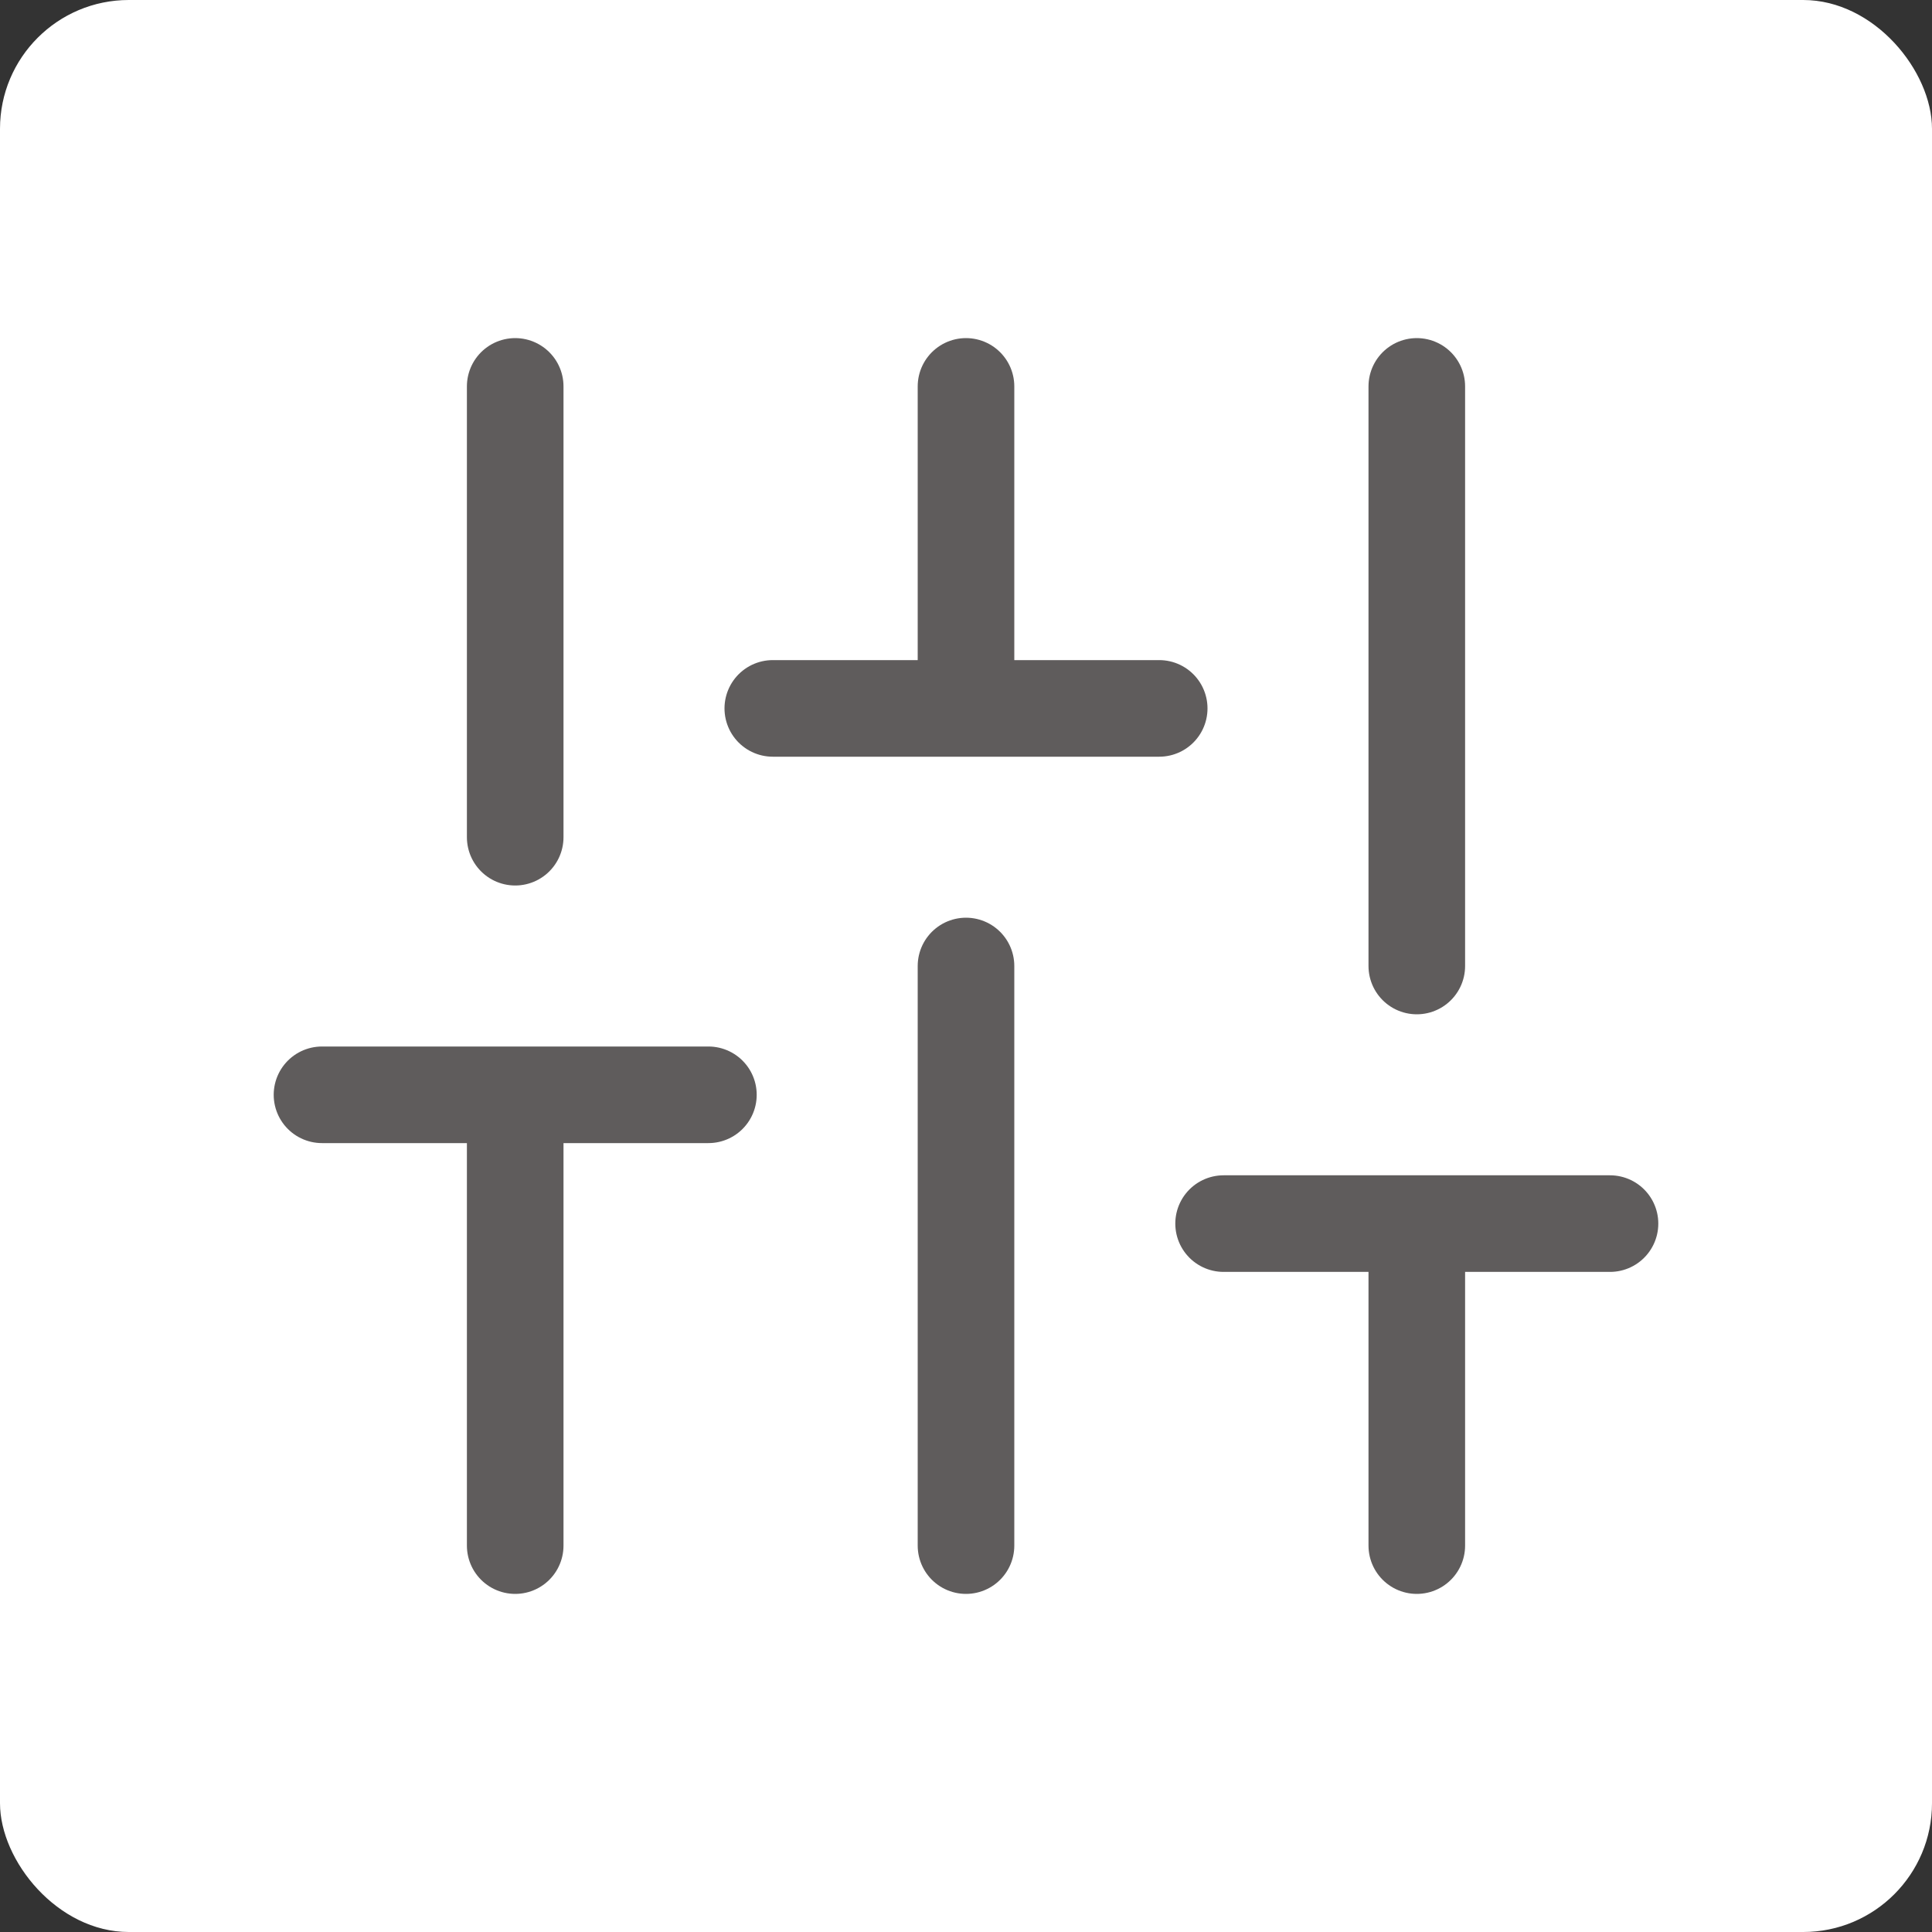 <svg width="30" height="30" viewBox="0 0 30 30" fill="none" xmlns="http://www.w3.org/2000/svg">
<rect x="0" y="0" width="30" height="30" fill="#333333" stroke="none"/>
<rect width="30" height="30" rx="2" fill="white"/>
<path d="M8 24V17M8 13V6M15 24V15M15 11V6M22 24V19M22 15V6M5 17H11M12 11H18M19 19H25" stroke="#5F5C5C" stroke-width="1.5" stroke-linecap="round" stroke-linejoin="round"/>
</svg>

